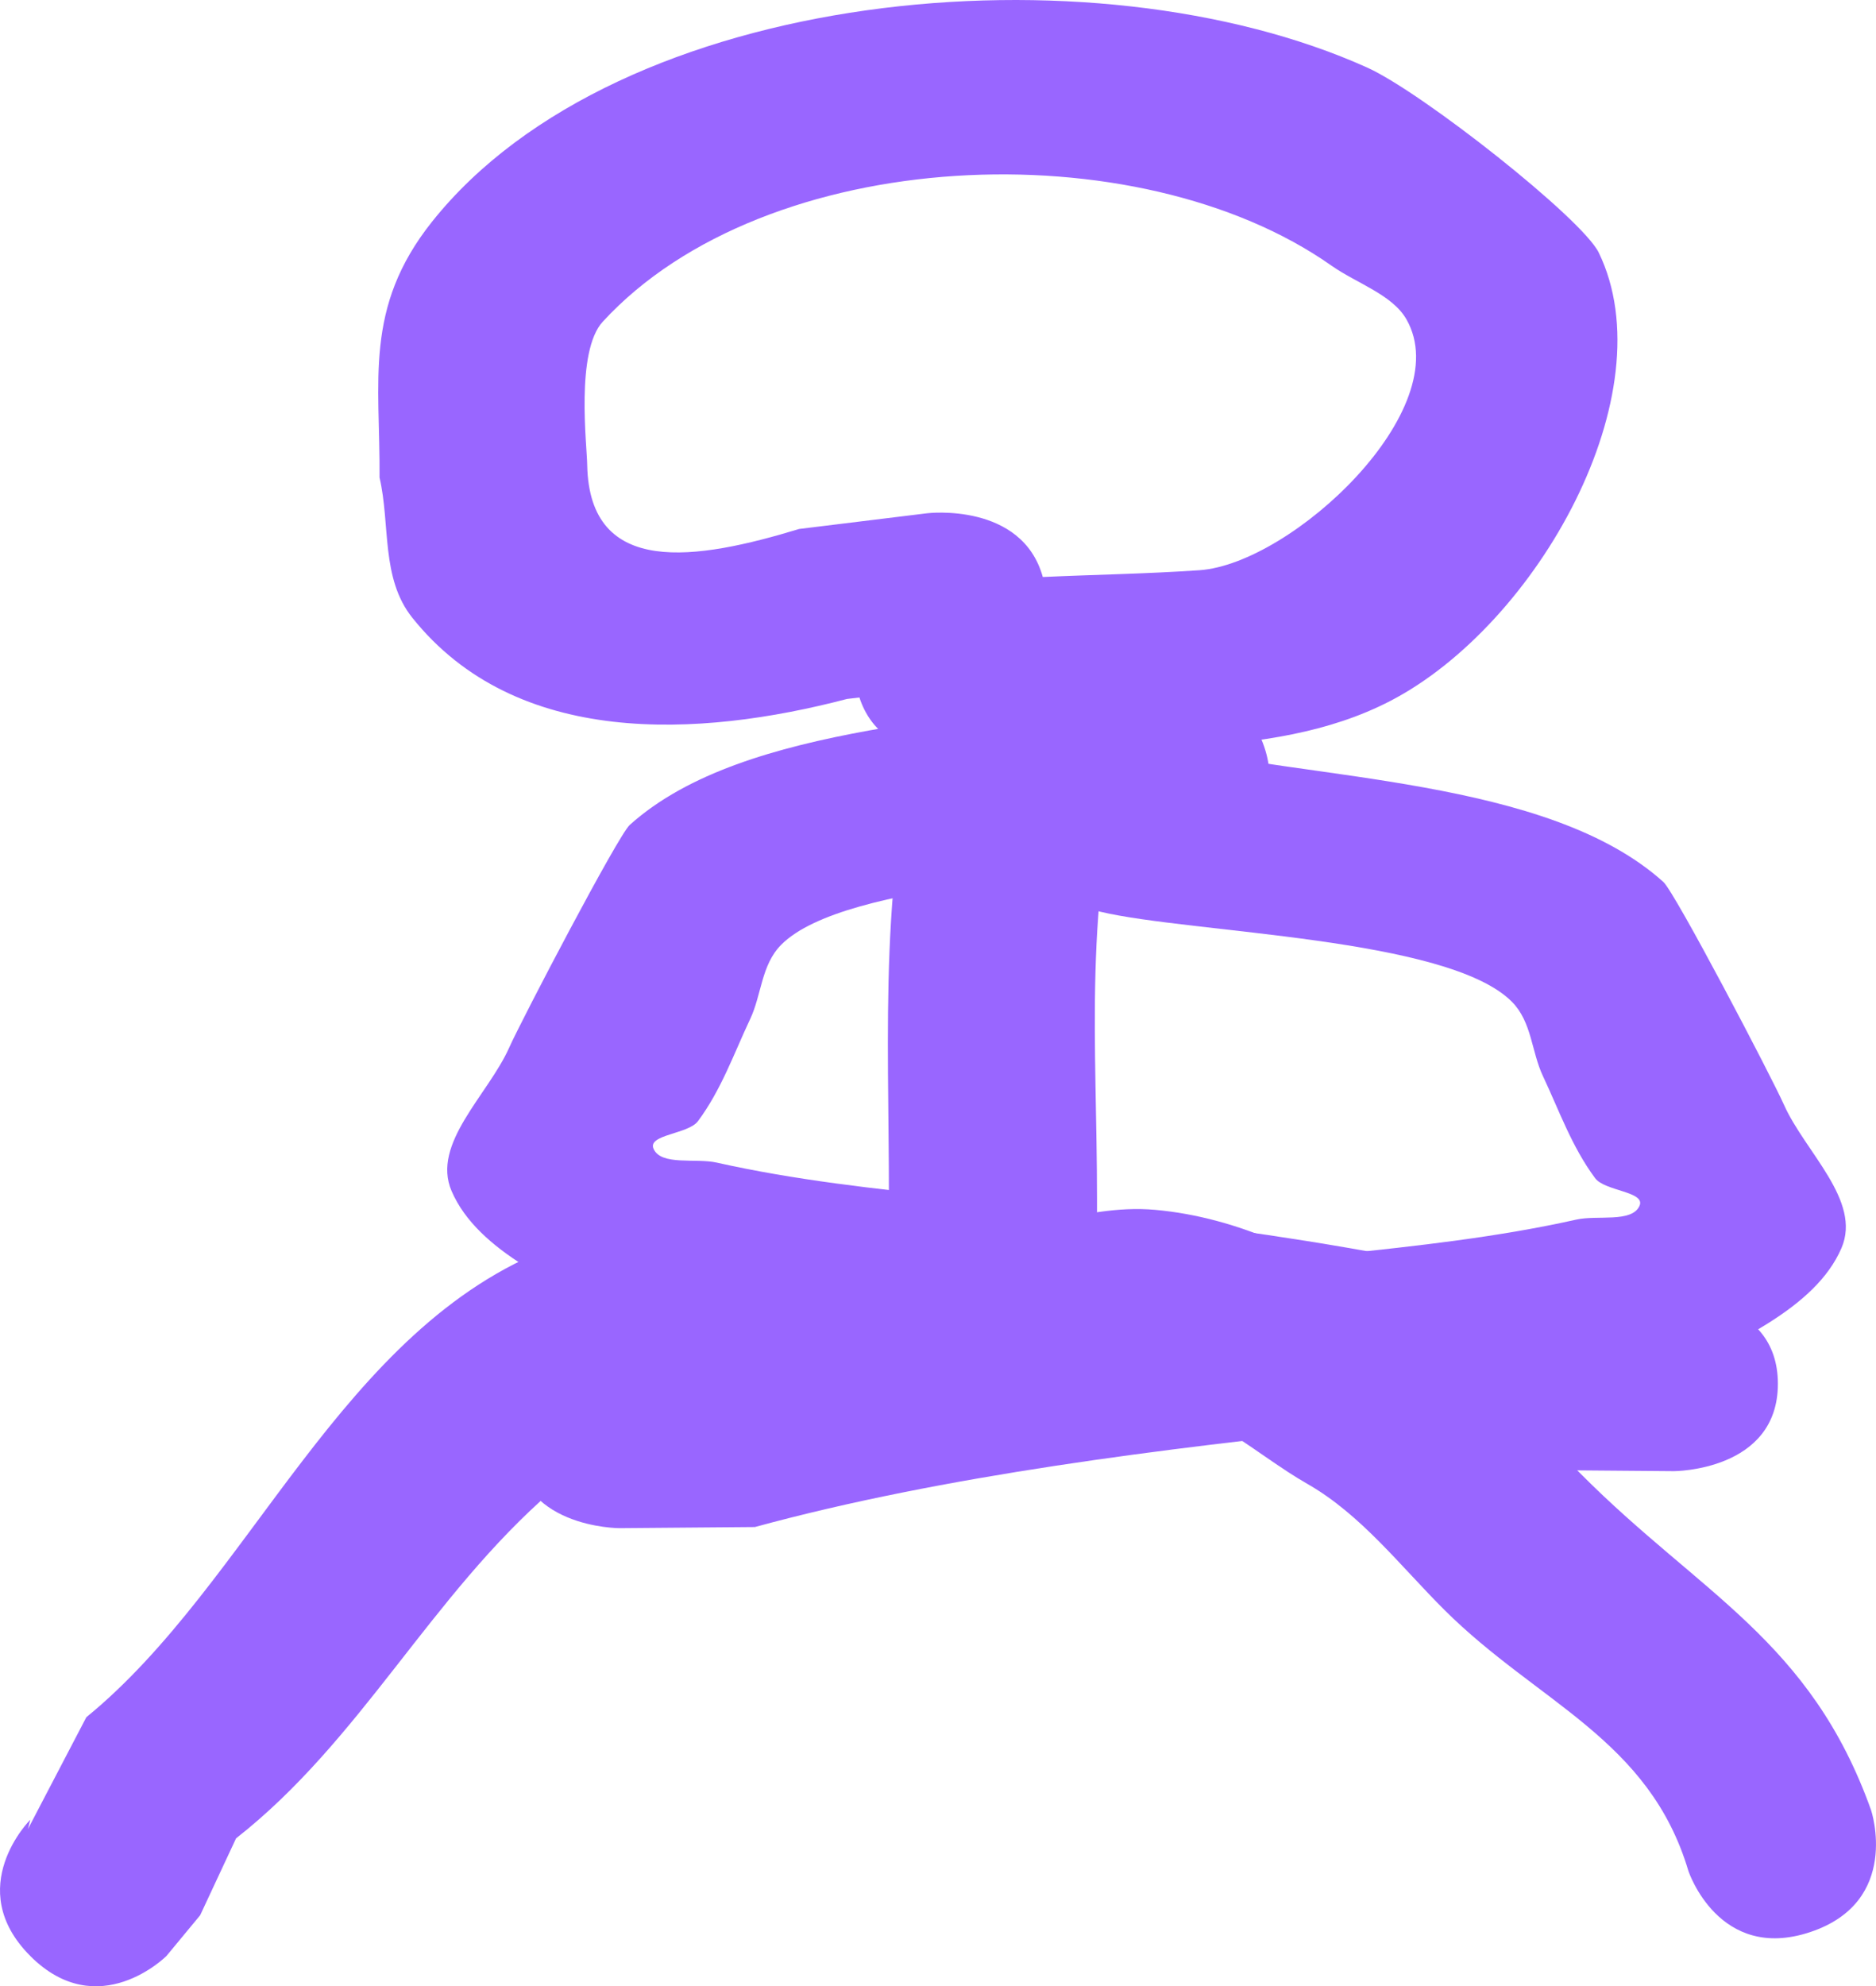 <svg version="1.1" xmlns="http://www.w3.org/2000/svg" xmlns:xlink="http://www.w3.org/1999/xlink" width="48.717" height="51.549" viewBox="0,0,48.717,51.549"><g transform="translate(-211.792,-168.223)"><g data-paper-data="{&quot;isPaintingLayer&quot;:true}" fill="#9966ff" fill-rule="nonzero" stroke="none" stroke-width="0.5" stroke-linecap="butt" stroke-linejoin="miter" stroke-miterlimit="10" stroke-dasharray="" stroke-dashoffset="0" style="mix-blend-mode: normal"><path d="M212.578,218.986c-1.768,-1.768 0,-3.536 0,-3.536l-0.06,0.242c0.505,-0.967 1.011,-1.935 1.516,-2.902c4.269,-3.479 6.609,-10.125 12.111,-12.205c2.36,-0.892 7.286,-0.163 9.829,-0.149c1.958,0.01 3.867,-0.989 5.817,-0.814c4.356,0.392 8.227,4.014 11.05,6.851c3.102,3.118 5.964,4.312 7.541,8.731c0,0 0.791,2.372 -1.581,3.162c-2.372,0.791 -3.162,-1.581 -3.162,-1.581c-1.018,-3.43 -3.907,-4.362 -6.334,-6.776c-1.145,-1.139 -2.165,-2.478 -3.568,-3.278c-1.349,-0.77 -2.603,-2.029 -4.154,-2.113c-0.698,-0.038 -1.252,0.685 -1.944,0.786c-1.209,0.176 -2.443,0.027 -3.665,0.032c-2.04,0.009 -4.082,0.063 -6.121,0c-0.67,-0.021 -1.382,-0.396 -2.006,-0.149c-0.733,0.291 -1.122,1.11 -1.718,1.626c-3.162,2.734 -4.956,6.473 -8.207,9.021c-0.311,0.665 -0.622,1.33 -0.932,1.995l-0.876,1.058c0,0 -1.768,1.768 -3.536,0z" data-paper-data="{&quot;index&quot;:null}"/><path d="M237.579,203.074c-2.703,0 -2.703,-2.267 -2.703,-2.267v-1.48c0,-4.373 -0.28,-8.497 0.963,-12.76c0,0 0.655,-2.199 3.277,-1.649c2.622,0.55 1.966,2.749 1.966,2.749c-1.177,3.847 -0.802,7.697 -0.802,11.661v1.48c0,0 0,2.267 -2.703,2.267z" data-paper-data="{&quot;index&quot;:null}"/><path d="M233.788,186.363c-3.852,1.008 -8.59,1.268 -11.289,-2.108c-0.821,-1.026 -0.567,-2.425 -0.851,-3.638c0.02,-2.502 -0.418,-4.403 1.361,-6.637c4.848,-6.087 17.149,-7.217 24.286,-4.004c1.428,0.643 5.586,3.922 6.014,4.803c1.769,3.643 -1.584,9.649 -5.411,11.635c-3.178,1.649 -7.307,1.039 -10.82,1.467c0,0 -2.372,0.284 -2.968,-1.556zM238.871,183.198c1.355,-0.062 2.716,-0.083 4.068,-0.176c2.408,-0.166 6.703,-4.181 5.378,-6.508c-0.369,-0.648 -1.297,-0.937 -1.952,-1.399c-5.029,-3.538 -14.681,-3.153 -18.921,1.458c-0.709,0.771 -0.409,3.207 -0.403,3.723c0.06,2.924 2.845,2.463 5.506,1.655l3.327,-0.408c0,0 2.457,-0.294 2.998,1.655z" data-paper-data="{&quot;index&quot;:null}"/><path d="M225.171,205.617c0,-2.267 2.703,-2.267 2.703,-2.267l2.655,0.029c4.892,-1.406 10.824,-2.061 15.974,-2.601c2.09,-0.219 4.19,-0.448 6.225,-0.903c0.545,-0.122 1.439,0.088 1.639,-0.355c0.17,-0.376 -0.899,-0.379 -1.152,-0.72c-0.607,-0.816 -0.934,-1.757 -1.356,-2.651c-0.299,-0.633 -0.286,-1.405 -0.806,-1.928c-1.669,-1.679 -8.337,-1.776 -10.687,-2.336c0,0 -2.599,-0.623 -1.856,-2.802c0.742,-2.18 3.341,-1.557 3.341,-1.557c3.955,0.955 10.119,0.874 13.135,3.585c0.306,0.275 2.809,5.057 3.132,5.782c0.546,1.226 2.025,2.489 1.495,3.72c-0.684,1.589 -2.822,2.461 -4.537,3.345c-1.873,0.966 -5.882,1.106 -7.892,1.317c-5.147,0.54 -10.868,1.237 -15.789,2.579l-3.521,0.029c0,0 -2.703,0 -2.703,-2.267z" data-paper-data="{&quot;index&quot;:null}"/><path d="M255.258,201.87c0,0 2.703,0 2.703,2.267c0,2.267 -2.703,2.267 -2.703,2.267l-3.521,-0.029c-4.921,-1.342 -10.642,-2.039 -15.789,-2.579c-2.009,-0.211 -6.019,-0.351 -7.892,-1.317c-1.715,-0.885 -3.853,-1.757 -4.537,-3.345c-0.53,-1.231 0.948,-2.495 1.495,-3.72c0.323,-0.724 2.826,-5.506 3.132,-5.782c3.016,-2.711 9.18,-2.629 13.135,-3.585c0,0 2.599,-0.623 3.341,1.557c0.742,2.18 -1.856,2.802 -1.856,2.802c-2.35,0.559 -9.018,0.657 -10.687,2.336c-0.52,0.523 -0.507,1.295 -0.806,1.928c-0.422,0.894 -0.749,1.835 -1.356,2.651c-0.254,0.341 -1.322,0.344 -1.152,0.72c0.2,0.442 1.094,0.233 1.639,0.355c2.035,0.456 4.135,0.684 6.225,0.903c5.151,0.54 11.082,1.196 15.974,2.601l2.655,-0.029z" data-paper-data="{&quot;index&quot;:null}"/></g></g></svg>